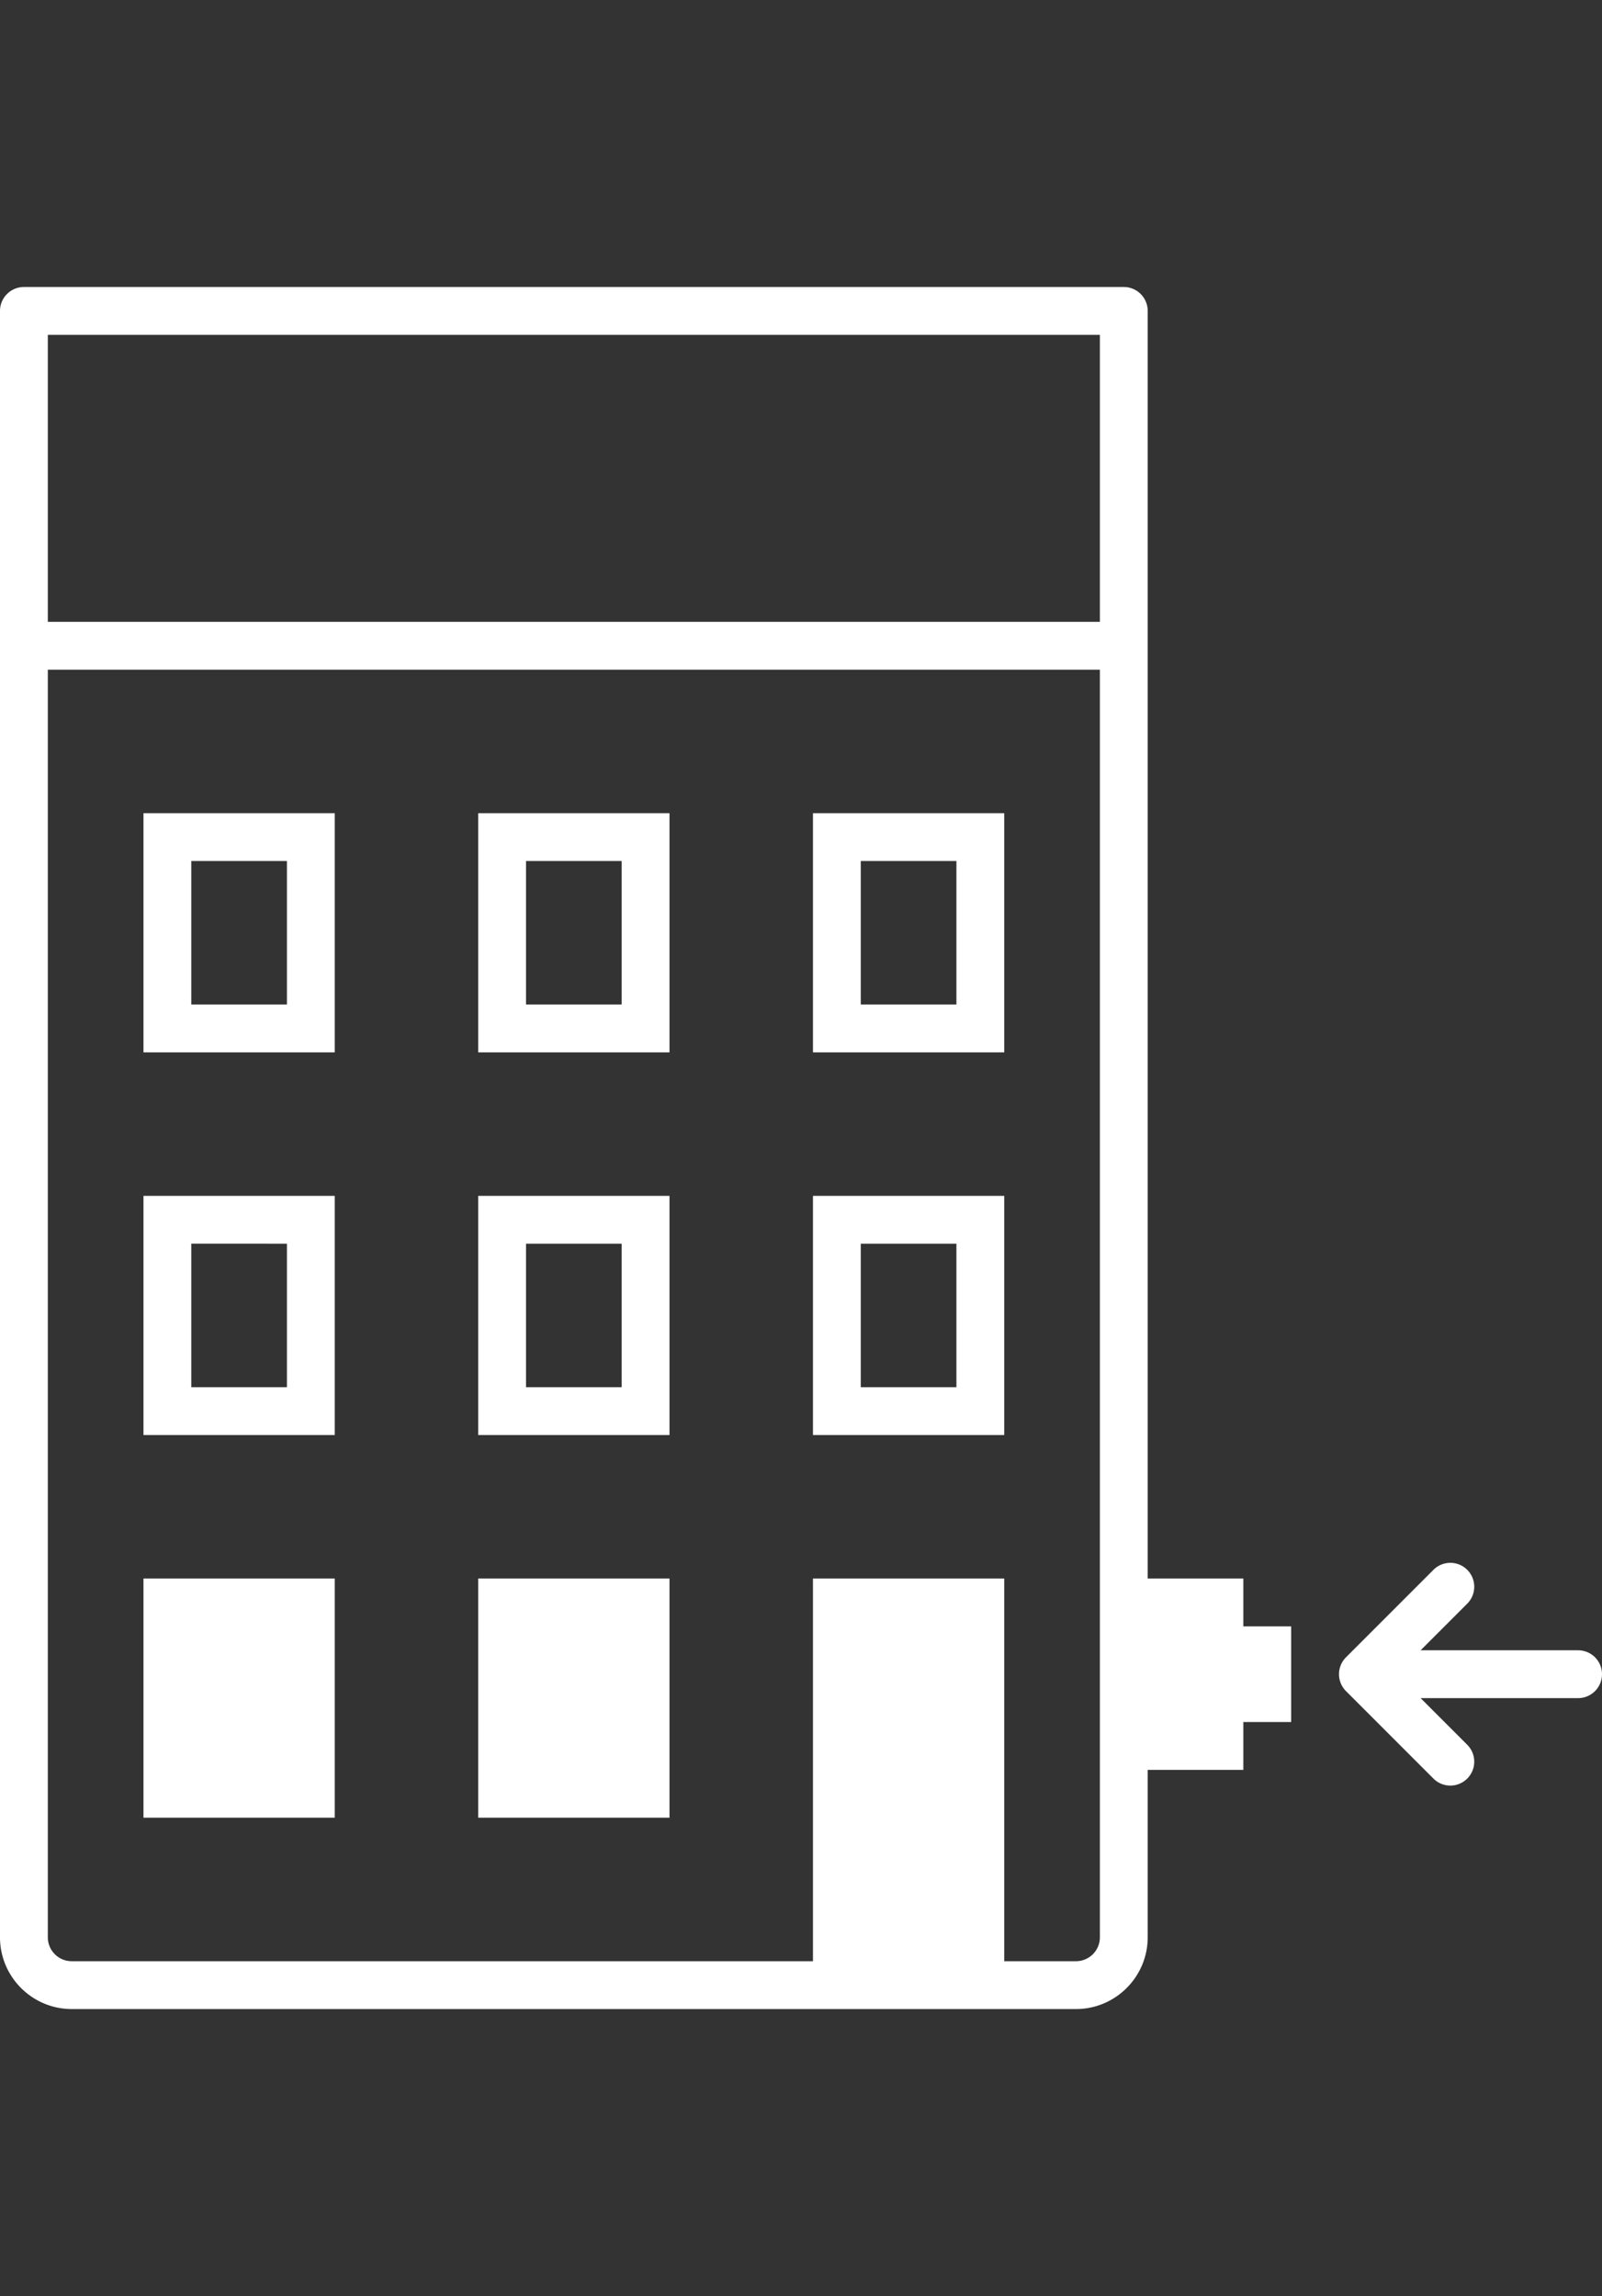 <svg width="67" height="96" xmlns="http://www.w3.org/2000/svg">
    <rect width="100%" height="100%" fill="#333333" stroke="none"/>
    <path d="M6 76V66h8v10H6zm14 0V66h8v10h-8zm14-16V50h8v10h-8zM6 60V50h8v10H6zm14 0V50h8v10h-8zm14-16V34h8v10h-8zM6 44V34h8v10H6zm14 0V34h8v10h-8zm25 38a1 1 0 0 0 1-1V28H2v53a1 1 0 0 0 1 1h31V66h8v16h3zM2 26h44V14H2v12zm50 40v2h2v4h-2v2h-4v7c0 1.654-1.346 3-3 3H3c-1.654 0-3-1.346-3-3V13a1 1 0 0 1 1-1h46a1 1 0 0 1 1 1v53h4zm14 3a1 1 0 1 1 0 2h-6.586l1.95 1.95a.999.999 0 1 1-1.414 1.414l-3.656-3.656a1.001 1.001 0 0 1 0-1.416l3.656-3.656a.999.999 0 1 1 1.414 1.414L59.414 69H66zM36 58h4v-6h-4v6zM8 58h4v-6H8v6zm14 0h4v-6h-4v6zm14-16h4v-6h-4v6zM8 42h4v-6H8v6zm14 0h4v-6h-4v6z" fill-rule="evenodd" fill="#fff"/>
</svg>
